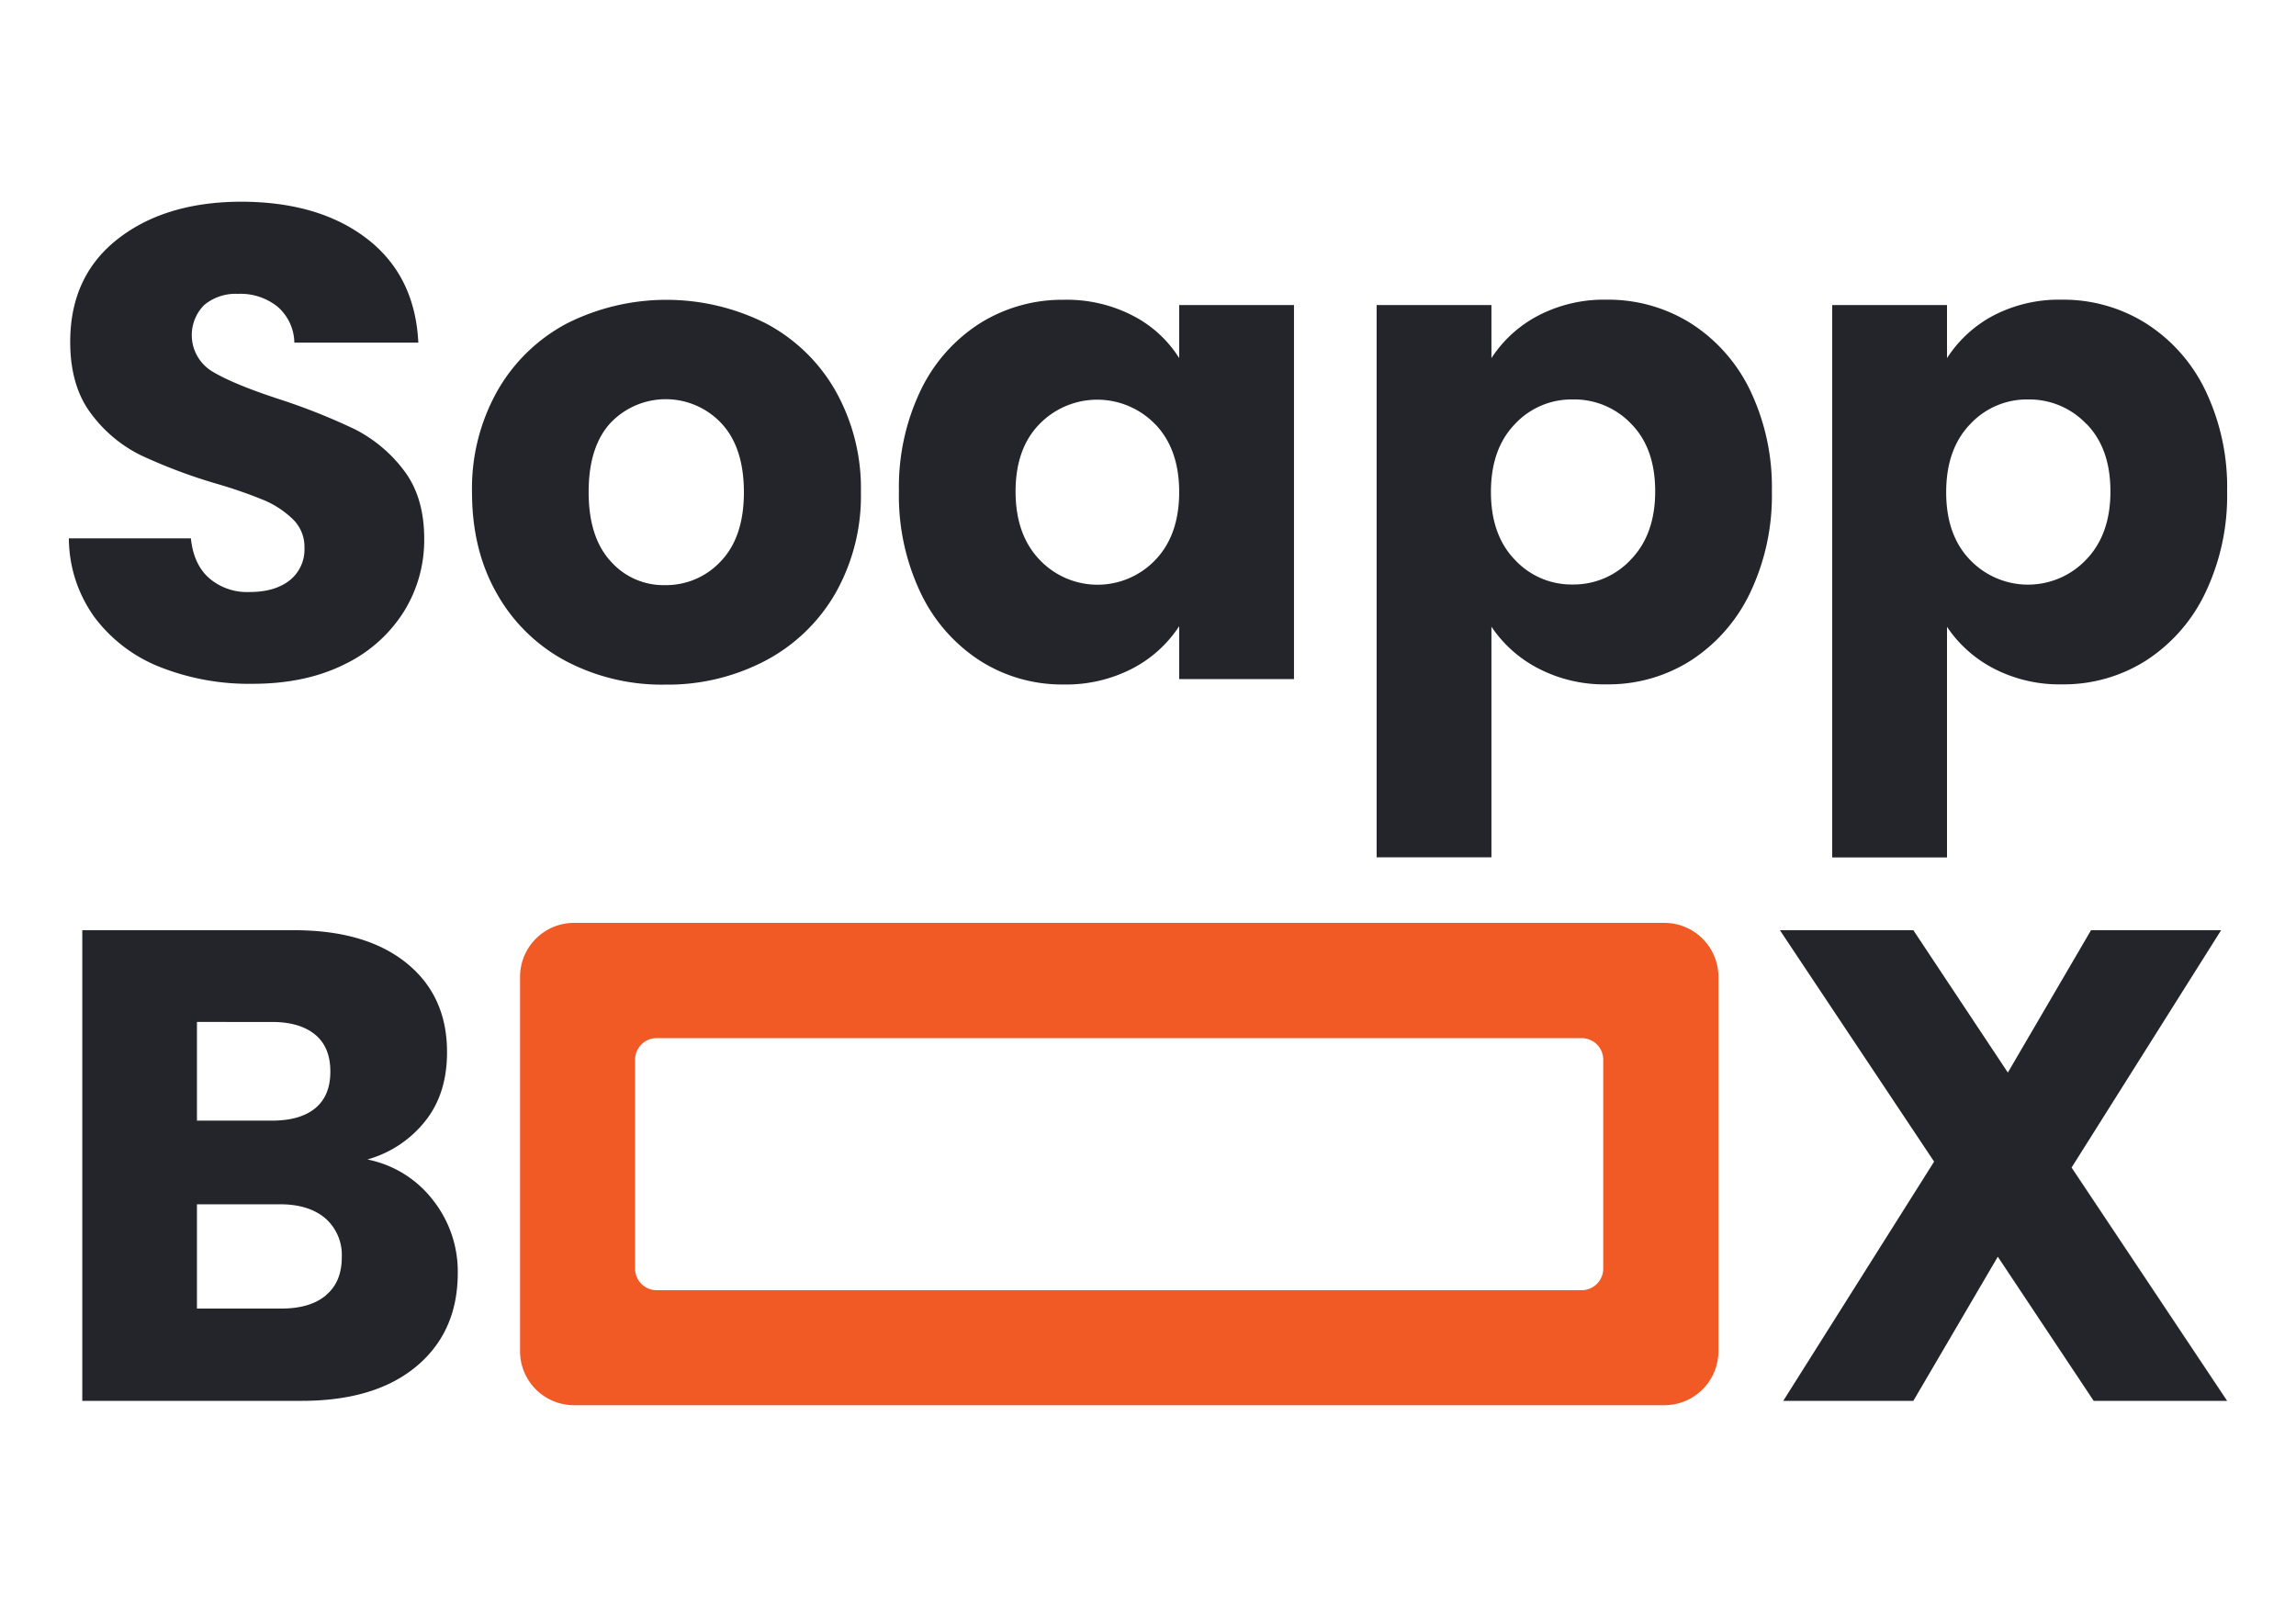 <svg xmlns="http://www.w3.org/2000/svg" viewBox="0 0 500 350"><defs><style>.cls-1{fill:#fff;}.cls-2{fill:#24252b;}.cls-3{fill:#f15a24;}</style></defs><g id="Capa_2" data-name="Capa 2"><g id="Capa_1-2" data-name="Capa 1"><rect class="cls-1" width="500" height="350"/><path class="cls-2" d="M34.86,145.28a32.79,32.79,0,0,1-14.24-10.8A29.5,29.5,0,0,1,15,117.25H41.57q.59,5.7,4,8.69a12.67,12.67,0,0,0,8.76,3q5.53,0,8.76-2.55a8.57,8.57,0,0,0,3.21-7.09A8.34,8.34,0,0,0,63.69,113a20.45,20.45,0,0,0-6.27-4.09,101.73,101.73,0,0,0-10.59-3.65,116.78,116.78,0,0,1-16.21-6.13,30,30,0,0,1-10.8-9.06q-4.53-6-4.53-15.62,0-14.31,10.37-22.41t27-8.11Q69.61,44,80,52.06t11.1,22.56h-27a10.6,10.6,0,0,0-3.65-7.82A12.9,12.9,0,0,0,51.79,64a10.73,10.73,0,0,0-7.3,2.41A9.27,9.27,0,0,0,46.39,81q4.68,2.77,14.6,6a136.31,136.31,0,0,1,16.14,6.42,30.91,30.91,0,0,1,10.73,8.91q4.52,5.83,4.52,15a29.48,29.48,0,0,1-4.45,15.91A31.21,31.21,0,0,1,75,144.7q-8.48,4.23-20,4.23A52.56,52.56,0,0,1,34.86,145.28Z"/><path class="cls-2" d="M123.27,144a37.39,37.39,0,0,1-15-14.6q-5.48-9.5-5.48-22.19a43.25,43.25,0,0,1,5.55-22.12,37.68,37.68,0,0,1,15.18-14.68,48.25,48.25,0,0,1,43.22,0,37.64,37.64,0,0,1,15.19,14.68,43.25,43.25,0,0,1,5.55,22.12,42.92,42.92,0,0,1-5.62,22.12A38.06,38.06,0,0,1,166.48,144a45.78,45.78,0,0,1-21.68,5.11A44.9,44.9,0,0,1,123.27,144ZM157,122.21q5-5.25,5-15t-4.89-15A16.6,16.6,0,0,0,133,92.06q-4.82,5.19-4.81,15.12,0,9.78,4.74,15a15.34,15.34,0,0,0,11.9,5.26A16.25,16.25,0,0,0,157,122.21Z"/><path class="cls-2" d="M200.5,85a35.51,35.51,0,0,1,12.92-14.6,33.84,33.84,0,0,1,18.26-5.11,31.31,31.31,0,0,1,15.11,3.51,25.83,25.83,0,0,1,10,9.19V66.44h25v81.47h-25V136.38a27,27,0,0,1-10.15,9.2,31.42,31.42,0,0,1-15.11,3.5,33.21,33.21,0,0,1-18.11-5.18,35.88,35.88,0,0,1-12.92-14.75A49.19,49.19,0,0,1,195.76,107,48.76,48.76,0,0,1,200.5,85Zm51.11,7.45a17.55,17.55,0,0,0-25.26-.07q-5.19,5.33-5.19,14.67t5.19,14.82a17.37,17.37,0,0,0,25.26.07q5.17-5.4,5.18-14.74T251.61,92.43Z"/><path class="cls-2" d="M334.9,68.78a30.92,30.92,0,0,1,15-3.51,33.78,33.78,0,0,1,18.25,5.11A35.53,35.53,0,0,1,381.12,85a48.76,48.76,0,0,1,4.74,22,49.19,49.19,0,0,1-4.74,22.12,35.9,35.9,0,0,1-12.93,14.75,33.41,33.41,0,0,1-18.25,5.18,31.09,31.09,0,0,1-15-3.5,27.39,27.39,0,0,1-10.15-9.06v50.23h-25V66.44h25V78A27.07,27.07,0,0,1,334.9,68.78Zm20.37,23.58A17.07,17.07,0,0,0,342.5,87a16.83,16.83,0,0,0-12.63,5.4q-5.19,5.4-5.19,14.75t5.19,14.74a16.8,16.8,0,0,0,12.63,5.41,17,17,0,0,0,12.7-5.48q5.25-5.47,5.25-14.82T355.27,92.36Z"/><path class="cls-2" d="M434,68.78a30.89,30.89,0,0,1,15-3.51,33.78,33.78,0,0,1,18.25,5.11A35.44,35.44,0,0,1,480.25,85,48.63,48.63,0,0,1,485,107a49.06,49.06,0,0,1-4.75,22.12,35.81,35.81,0,0,1-12.92,14.75,33.41,33.41,0,0,1-18.25,5.18,31.09,31.09,0,0,1-15-3.5A27.39,27.39,0,0,1,424,136.52v50.23H399V66.44h25V78A27.07,27.07,0,0,1,434,68.78Zm20.37,23.58A17.11,17.11,0,0,0,441.64,87,16.86,16.86,0,0,0,429,92.43q-5.17,5.4-5.18,14.75T429,121.92a17.46,17.46,0,0,0,25.34-.07q5.25-5.47,5.25-14.82T454.41,92.36Z"/><path class="cls-2" d="M94.28,261.37a25.08,25.08,0,0,1,5.41,15.84q0,12.85-9,20.37t-25,7.52H17.92V202.6H64.06q15.61,0,24.46,7.15t8.83,19.42q0,9.06-4.75,15A24.47,24.47,0,0,1,80,252.53,23.88,23.88,0,0,1,94.28,261.37Zm-51.39-17.3H59.24q6.13,0,9.42-2.71t3.28-8c0-3.51-1.09-6.18-3.28-8s-5.33-2.78-9.42-2.78H42.89Zm28.1,38q3.44-2.85,3.44-8.25a10.59,10.59,0,0,0-3.58-8.47q-3.59-3.06-9.86-3.06H42.89V285H61.28Q67.57,285,71,282.1Z"/><path class="cls-2" d="M455.94,305.1l-20.88-31.39L416.67,305.1H388.34L421.19,253,387.61,202.6h29.06l20.58,31,18.11-31h28.33l-32.56,51.69L485,305.1Z"/><path class="cls-3" d="M362.46,201H125a11.76,11.76,0,0,0-11.75,11.76v81.51A11.76,11.76,0,0,0,125,306.05H362.46a11.77,11.77,0,0,0,11.76-11.76V212.78A11.77,11.77,0,0,0,362.46,201Zm-18,80H143a4.7,4.7,0,0,1-4.7-4.71V230.81a4.7,4.7,0,0,1,4.7-4.71H344.43a4.71,4.71,0,0,1,4.71,4.71v45.45A4.71,4.71,0,0,1,344.43,281Z"/></g></g></svg>